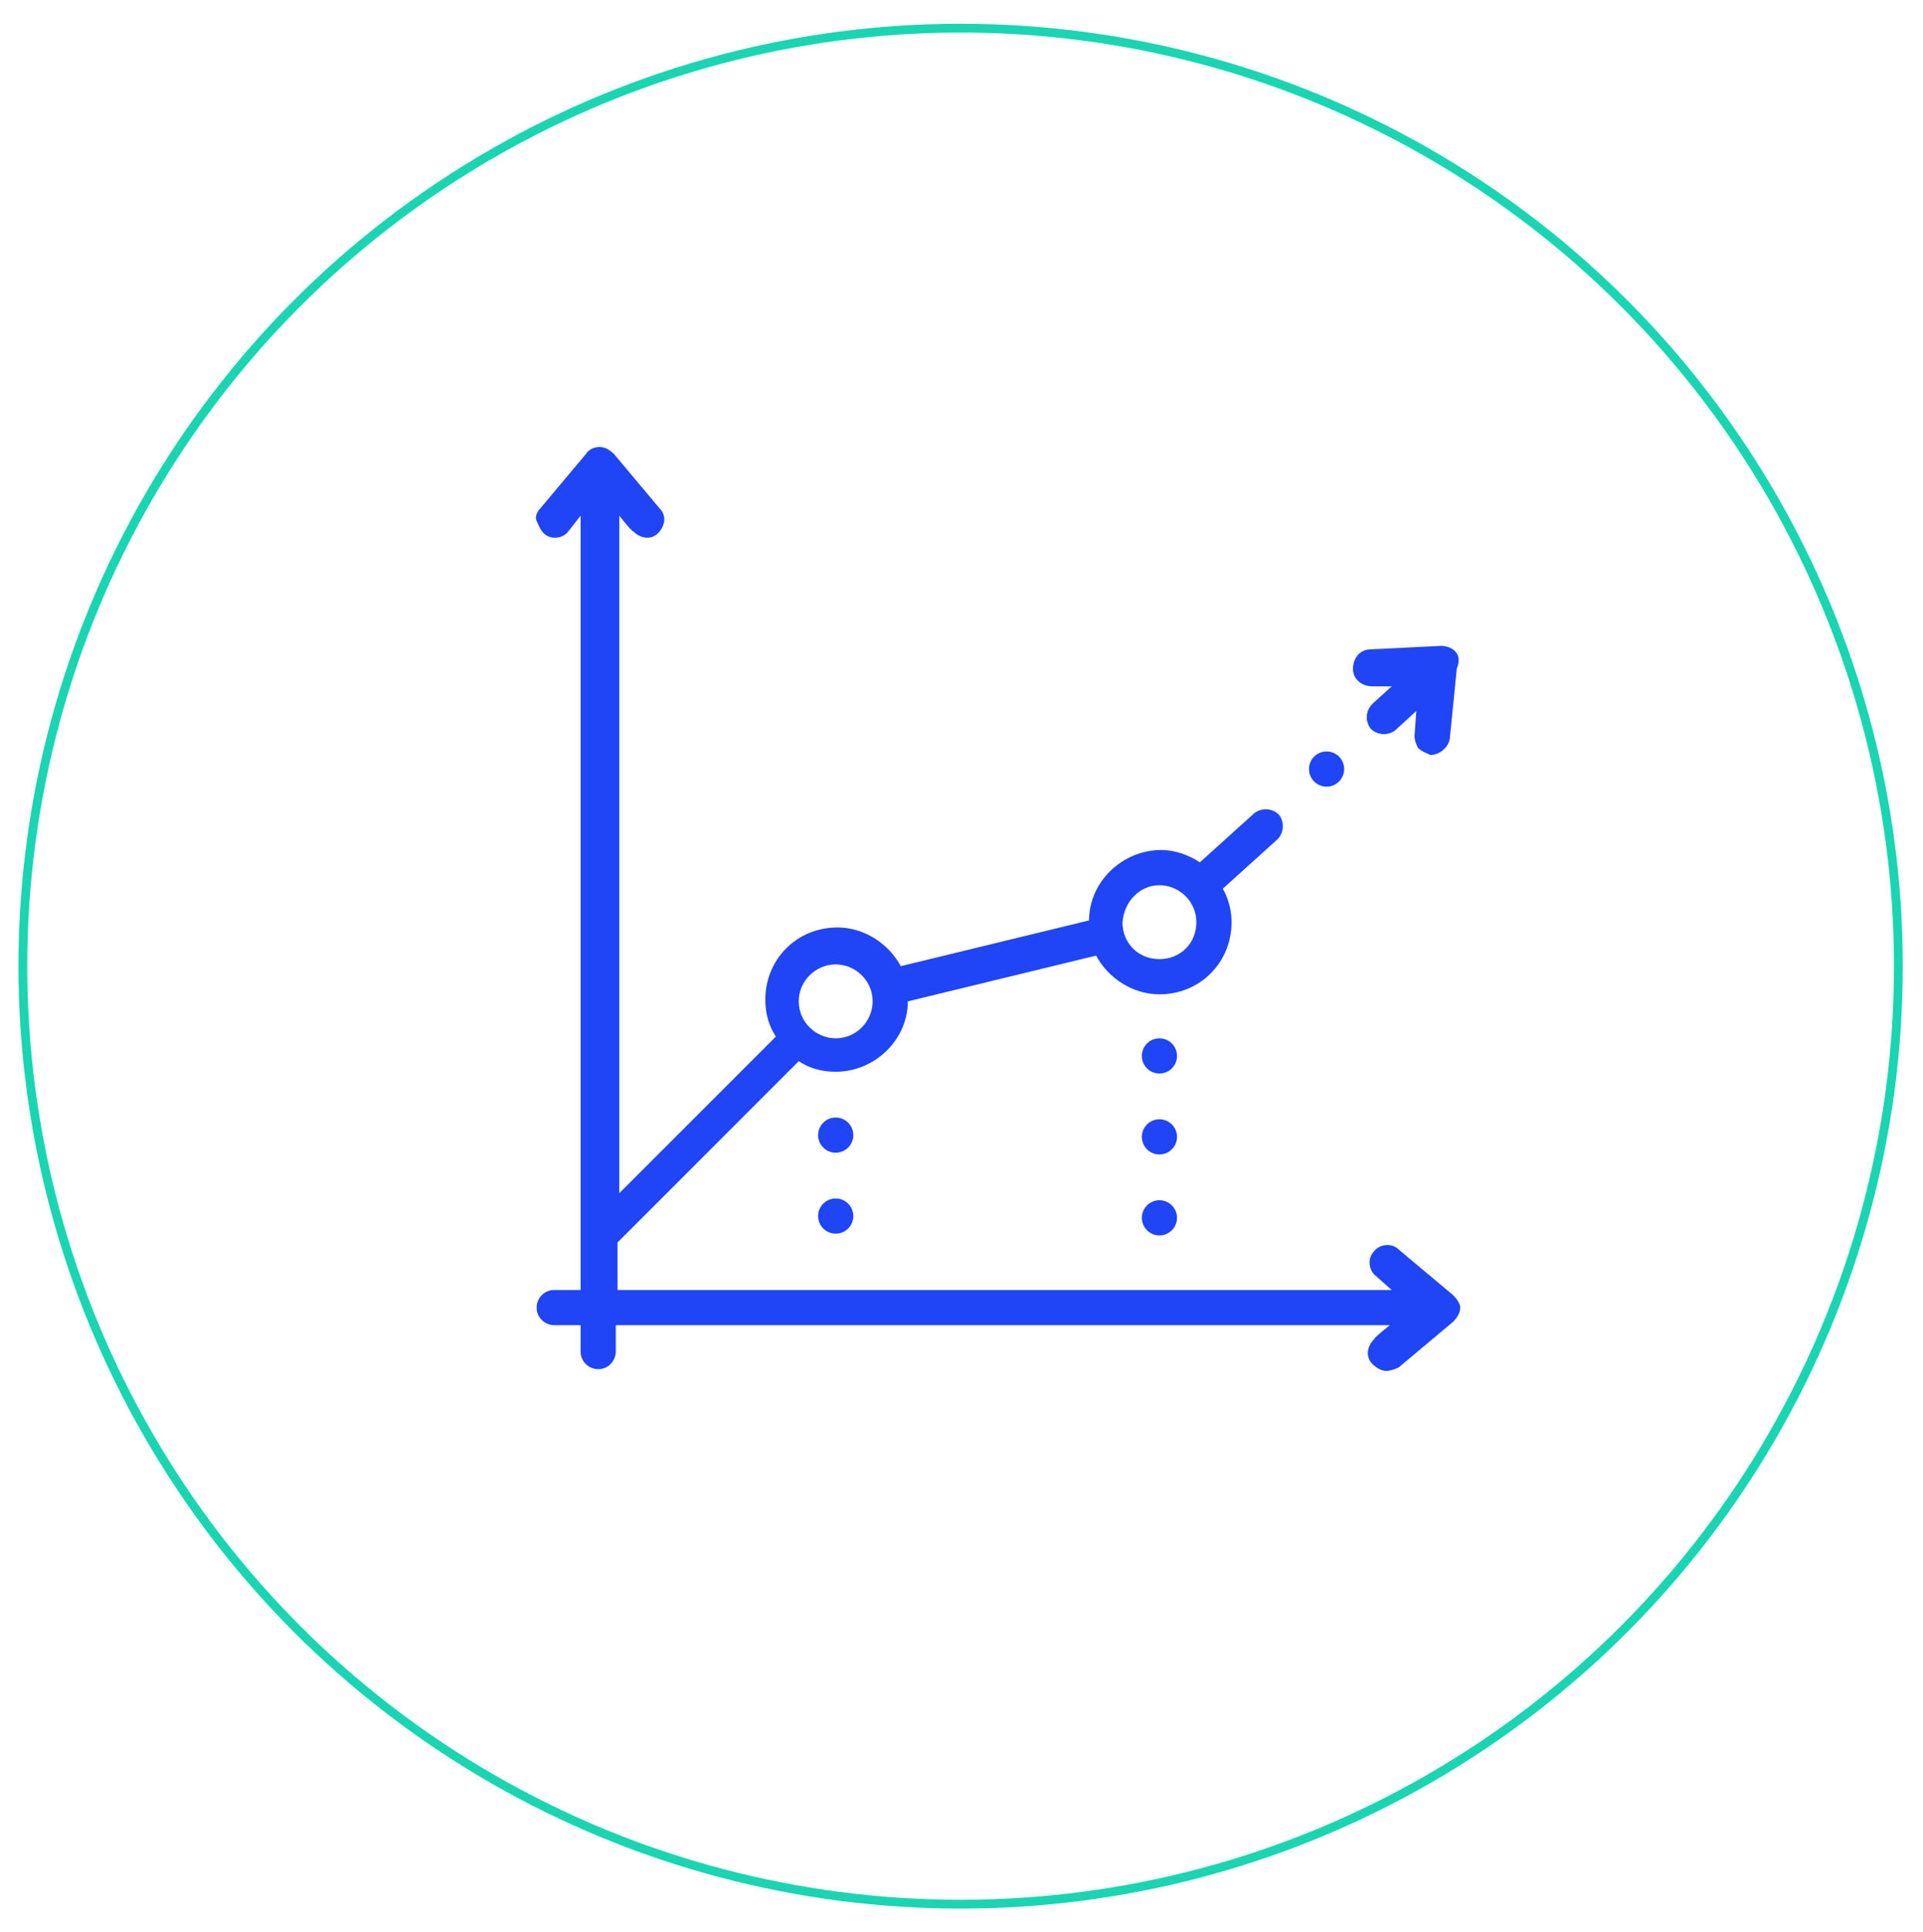 <?xml version="1.0" encoding="utf-8"?>
<!-- Generator: Adobe Illustrator 23.1.1, SVG Export Plug-In . SVG Version: 6.00 Build 0)  -->
<svg version="1.1" id="Capa_1" xmlns="http://www.w3.org/2000/svg" xmlns:xlink="http://www.w3.org/1999/xlink" x="0px" y="0px"
	 viewBox="0 0 109.3 109.8" style="enable-background:new 0 0 109.3 109.8;" xml:space="preserve">
<style type="text/css">
	.st0{fill:none;stroke:#1AD5B1;stroke-width:0.5;stroke-miterlimit:10;}
	.st1{fill:#2045F4;}
</style>
<circle class="st0" cx="54.6" cy="54.9" r="53.3"/>
<g>
	<path class="st1" d="M82.6,73.6c0,0-3.1-2.6-3.1-2.6c-0.4-0.4-1.1-0.3-1.4,0.1c-0.4,0.4-0.3,1.1,0.1,1.4l0.9,0.8h-44v-2.7
		l10.3-10.3c0.6,0.4,1.3,0.6,2.1,0.6c2.2,0,4.1-1.8,4.1-4l10.7-2.6c0.7,1.3,2.1,2.2,3.6,2.2c2.3,0,4.1-1.8,4.1-4.1
		c0-0.7-0.2-1.4-0.5-1.9c0,0,3.1-2.8,3.1-2.8c0.4-0.4,0.4-1,0.1-1.4c-0.4-0.4-1-0.4-1.4-0.1l-3.1,2.8c-0.6-0.4-1.4-0.7-2.2-0.7
		c-2.2,0-4.1,1.8-4.1,4l-10.7,2.6c-0.7-1.3-2.1-2.2-3.6-2.2c-2.3,0-4.1,1.8-4.1,4.1c0,0.8,0.2,1.5,0.6,2.1l-8.9,8.9V29.3
		c0,0,0.7,0.9,0.8,0.9c0.4,0.4,1,0.5,1.4,0.1c0.4-0.4,0.5-1,0.1-1.4l-2.6-3.1c-0.2-0.2-0.5-0.4-0.8-0.4c-0.3,0-0.6,0.1-0.8,0.4
		l-2.6,3.1c-0.2,0.2-0.3,0.5-0.2,0.7s0.2,0.5,0.4,0.7c0.4,0.4,1.1,0.3,1.4-0.1l0.7-0.9v44h-1.5c-0.6,0-1,0.5-1,1c0,0.6,0.5,1,1,1H33
		v1.5c0,0.6,0.5,1,1,1c0.6,0,1-0.5,1-1v-1.5h44c0,0-0.9,0.7-0.9,0.8c-0.4,0.4-0.5,1-0.1,1.4c0.2,0.2,0.5,0.4,0.8,0.4
		c0.2,0,0.5-0.1,0.7-0.2l3.1-2.6c0.2-0.2,0.4-0.5,0.4-0.8C83,74.1,82.8,73.8,82.6,73.6z M65.9,50.3c1.1,0,2.1,0.9,2.1,2.1
		s-0.9,2.1-2.1,2.1s-2.1-0.9-2.1-2.1C63.9,51.2,64.8,50.3,65.9,50.3z M47.5,54.8c1.1,0,2.1,0.9,2.1,2.1c0,1.1-0.9,2.1-2.1,2.1
		c-1.1,0-2.1-0.9-2.1-2.1C45.4,55.7,46.4,54.8,47.5,54.8z"/>
	<path class="st1" d="M82.7,37c-0.2-0.2-0.5-0.3-0.8-0.3c0,0-4,0.2-4,0.2c-0.6,0-1,0.5-1,1.1c0,0.6,0.5,1,1.1,1l1.1,0l-1.1,1
		c-0.4,0.4-0.4,1-0.1,1.4c0.4,0.4,1,0.4,1.4,0.1l1.2-1.1l-0.1,1.4c0,0.3,0.1,0.5,0.2,0.7c0.2,0.2,0.5,0.3,0.7,0.4
		c0.5,0,1-0.4,1.1-0.9l0.4-4C83,37.5,82.9,37.2,82.7,37L82.7,37z"/>
	<circle class="st1" cx="47.5" cy="64.5" r="1"/>
	<circle class="st1" cx="47.5" cy="69.1" r="1"/>
	<circle class="st1" cx="65.9" cy="64.6" r="1"/>
	<circle class="st1" cx="65.9" cy="69.2" r="1"/>
	<circle class="st1" cx="65.9" cy="60" r="1"/>
	<circle class="st1" cx="75.4" cy="43.7" r="1"/>
</g>
</svg>
